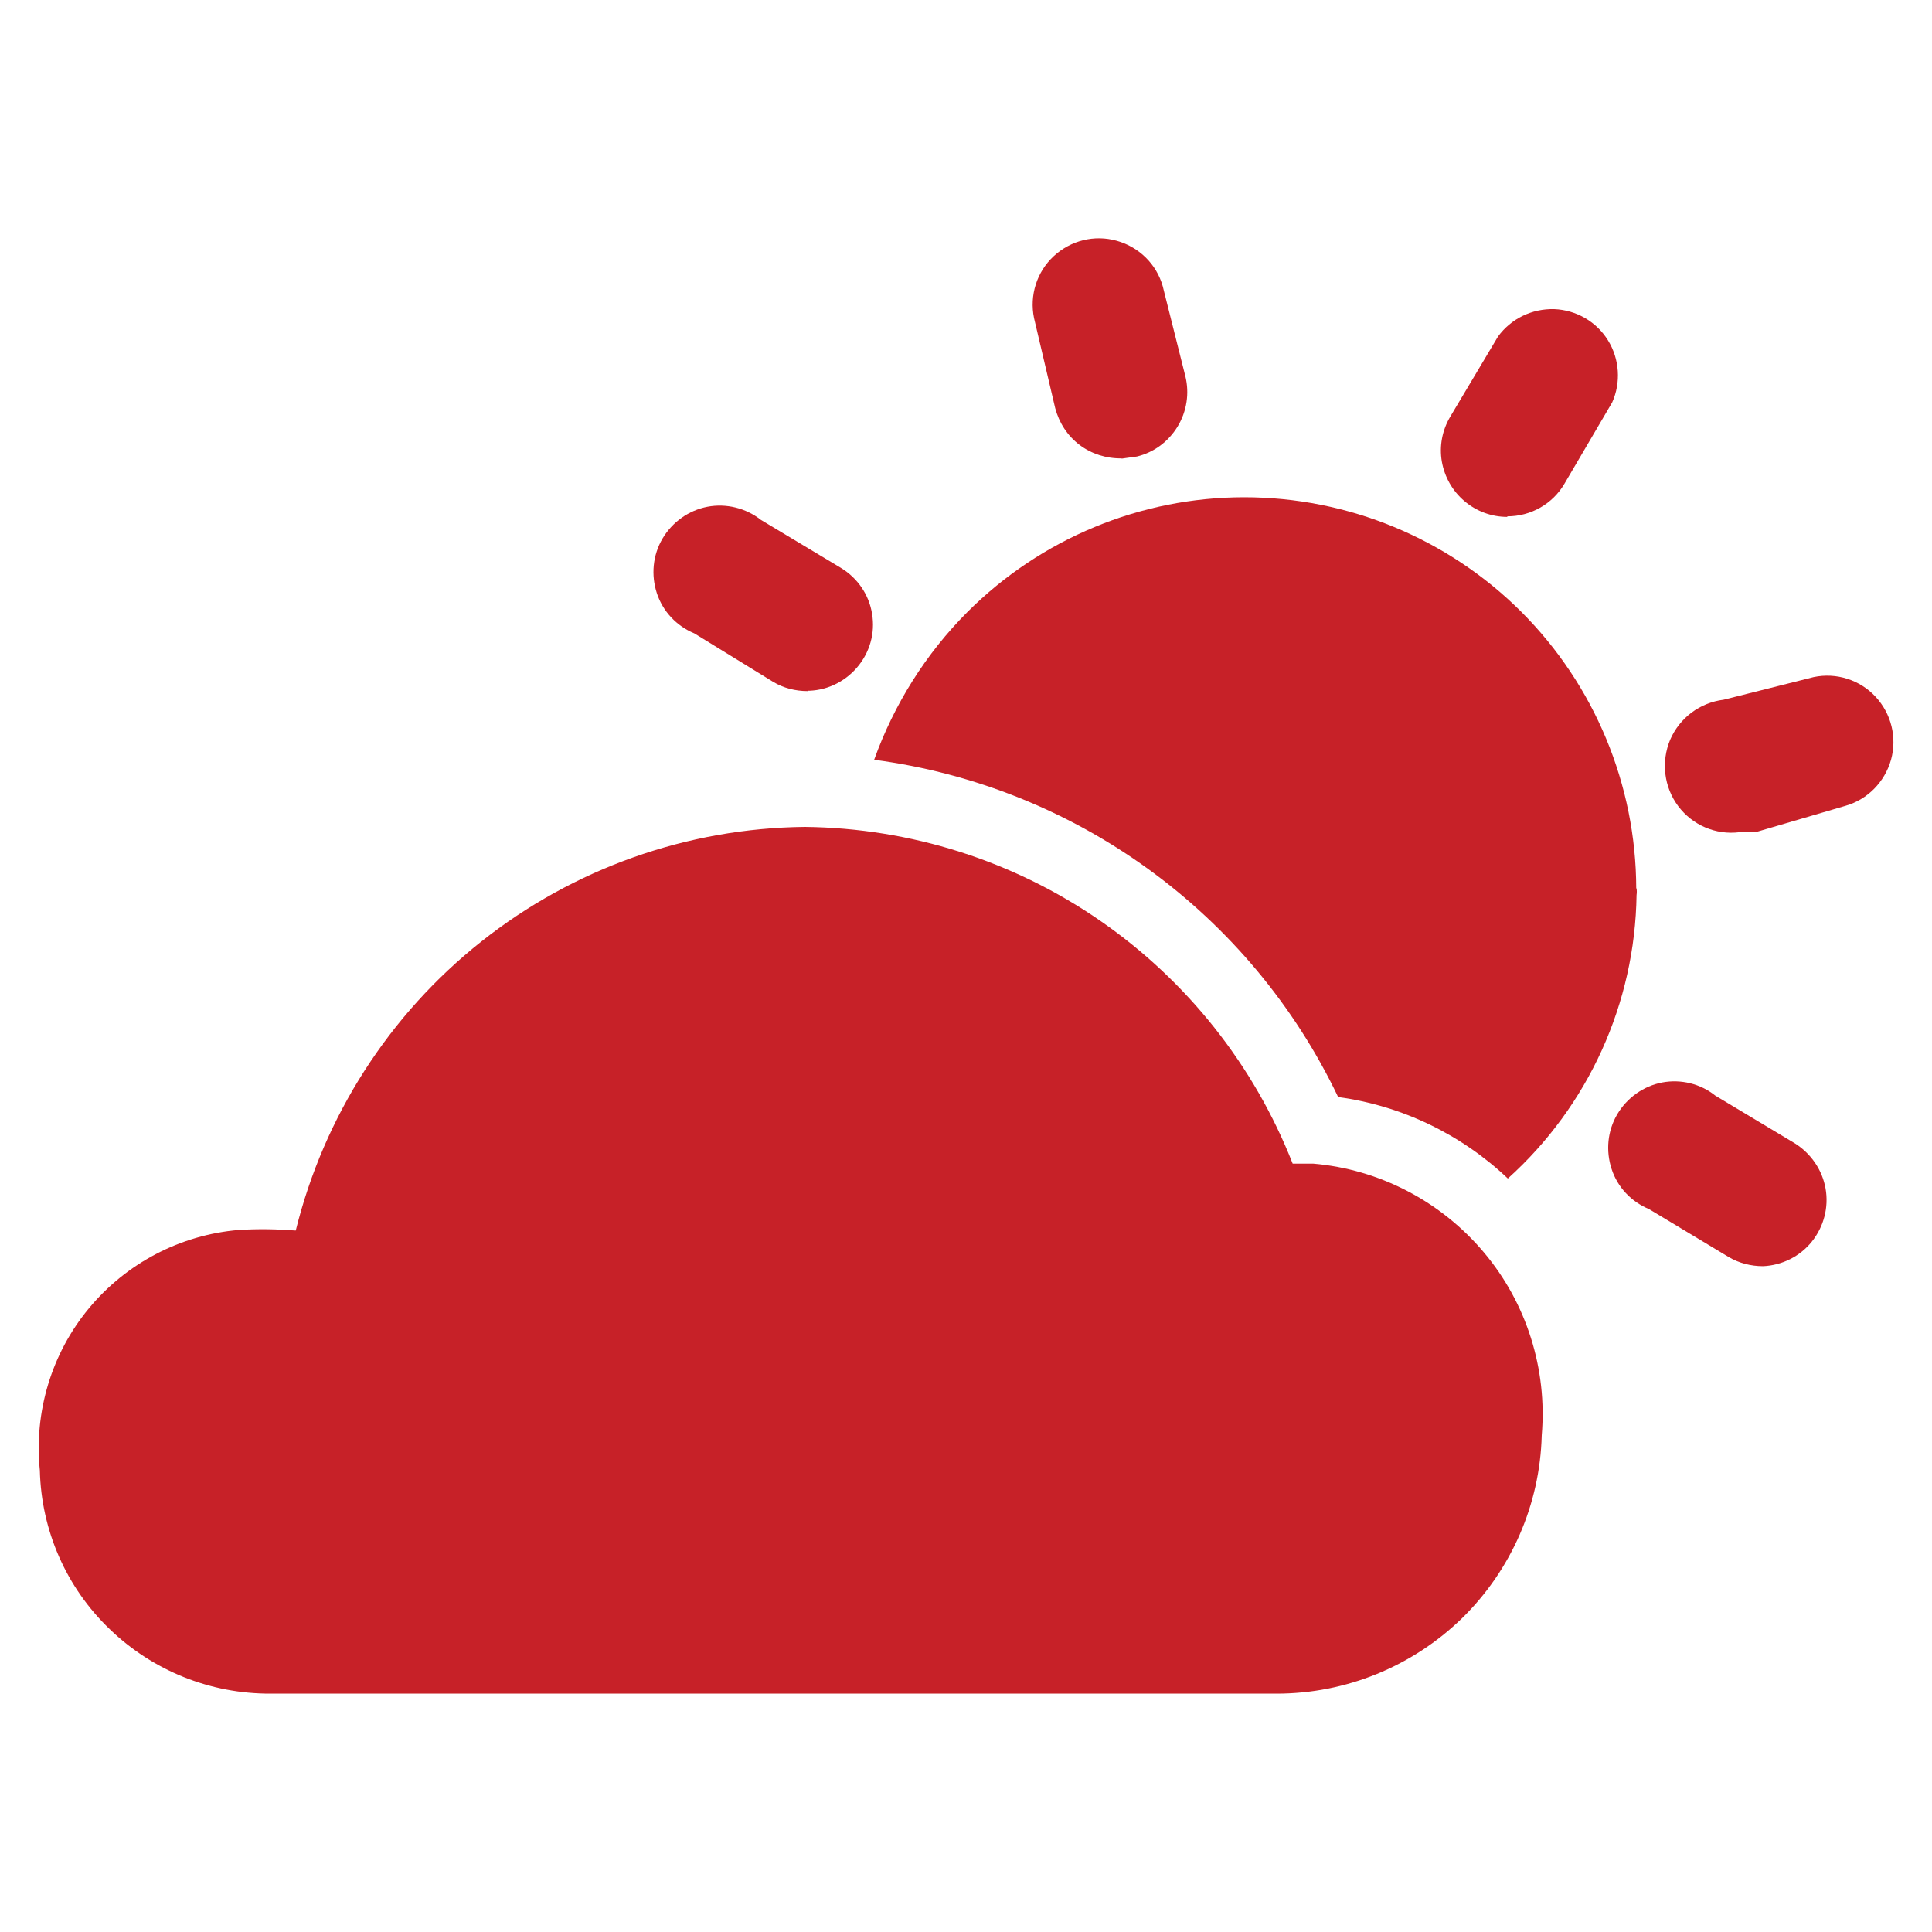 <svg width="24" height="24" viewBox="0 0 24 24" fill="none" xmlns="http://www.w3.org/2000/svg">
<g clip-path="url(#clip0_918_14863)">
<path d="M16.313 14.455H16.058C15.578 13.233 14.747 12.185 13.669 11.439C12.591 10.693 11.313 10.287 9.999 10.272C8.537 10.287 7.123 10.789 5.978 11.697C4.833 12.605 4.025 13.868 3.674 15.286C3.438 15.268 3.201 15.264 2.965 15.279C2.238 15.341 1.569 15.692 1.104 16.253C0.639 16.815 0.421 17.542 0.495 18.266C0.513 19.012 0.823 19.721 1.363 20.238C1.898 20.754 2.614 21.042 3.36 21.039H15.858C16.719 21.039 17.542 20.703 18.159 20.105C18.775 19.503 19.13 18.687 19.152 17.83C19.222 17.007 18.964 16.187 18.432 15.556C17.9 14.924 17.136 14.525 16.313 14.455Z" fill="#C72128"/>
<path d="M20.33 11.036C20.334 11.062 20.334 11.092 20.33 11.118C20.311 12.462 19.732 13.739 18.731 14.64C18.151 14.09 17.413 13.735 16.623 13.628C15.534 11.347 13.366 9.77 10.859 9.438C11.107 8.747 11.502 8.119 12.018 7.602C12.931 6.69 14.167 6.177 15.456 6.177C16.745 6.177 17.982 6.687 18.897 7.599C19.809 8.511 20.323 9.748 20.326 11.036H20.33Z" fill="#C72128"/>
<path d="M13.931 5.694C13.743 5.697 13.558 5.638 13.411 5.527C13.259 5.413 13.156 5.25 13.108 5.07L12.845 3.951C12.787 3.67 12.879 3.378 13.089 3.183C13.3 2.987 13.595 2.913 13.872 2.991C14.149 3.068 14.367 3.282 14.444 3.556L14.725 4.674C14.777 4.885 14.743 5.11 14.629 5.298C14.514 5.487 14.334 5.62 14.123 5.671L13.935 5.697L13.931 5.694Z" fill="#C72128"/>
<path d="M18.724 6.421C18.528 6.421 18.34 6.351 18.192 6.225C18.044 6.1 17.945 5.926 17.911 5.734C17.878 5.542 17.915 5.346 18.015 5.177L18.609 4.18C18.772 3.958 19.03 3.833 19.307 3.84C19.58 3.851 19.831 3.995 19.975 4.228C20.119 4.46 20.138 4.752 20.027 4.999L19.433 6.011C19.285 6.262 19.015 6.414 18.724 6.414V6.421Z" fill="#C72128"/>
<path d="M21.608 10.338C21.312 10.375 21.024 10.25 20.847 10.014C20.67 9.777 20.633 9.463 20.747 9.19C20.865 8.917 21.116 8.729 21.412 8.692L22.53 8.411C22.811 8.352 23.103 8.444 23.299 8.655C23.494 8.865 23.568 9.161 23.491 9.438C23.413 9.714 23.199 9.932 22.926 10.01L21.807 10.338H21.611H21.608Z" fill="#C72128"/>
<path d="M21.903 15.729C21.751 15.729 21.604 15.692 21.474 15.615L20.485 15.02C20.263 14.928 20.093 14.747 20.02 14.522C19.946 14.297 19.968 14.049 20.09 13.842C20.212 13.636 20.415 13.492 20.647 13.447C20.88 13.403 21.124 13.462 21.308 13.61L22.298 14.204C22.497 14.33 22.637 14.533 22.678 14.765C22.719 14.998 22.656 15.238 22.508 15.423C22.361 15.607 22.139 15.718 21.903 15.729Z" fill="#C72128"/>
<path d="M10.032 8.585C9.881 8.585 9.733 8.548 9.604 8.47L8.625 7.868C8.404 7.776 8.234 7.595 8.16 7.37C8.086 7.145 8.108 6.897 8.23 6.69C8.352 6.484 8.555 6.34 8.788 6.295C9.02 6.251 9.264 6.31 9.452 6.458L10.442 7.052C10.652 7.178 10.796 7.388 10.833 7.625C10.874 7.865 10.804 8.108 10.645 8.293C10.486 8.478 10.254 8.585 10.014 8.581H10.04L10.032 8.585Z" fill="#C72128"/>
</g>
<defs>
<clipPath id="clip0_918_14863">
<rect width="24" height="24" fill="white"/>
</clipPath>
</defs>
</svg>
